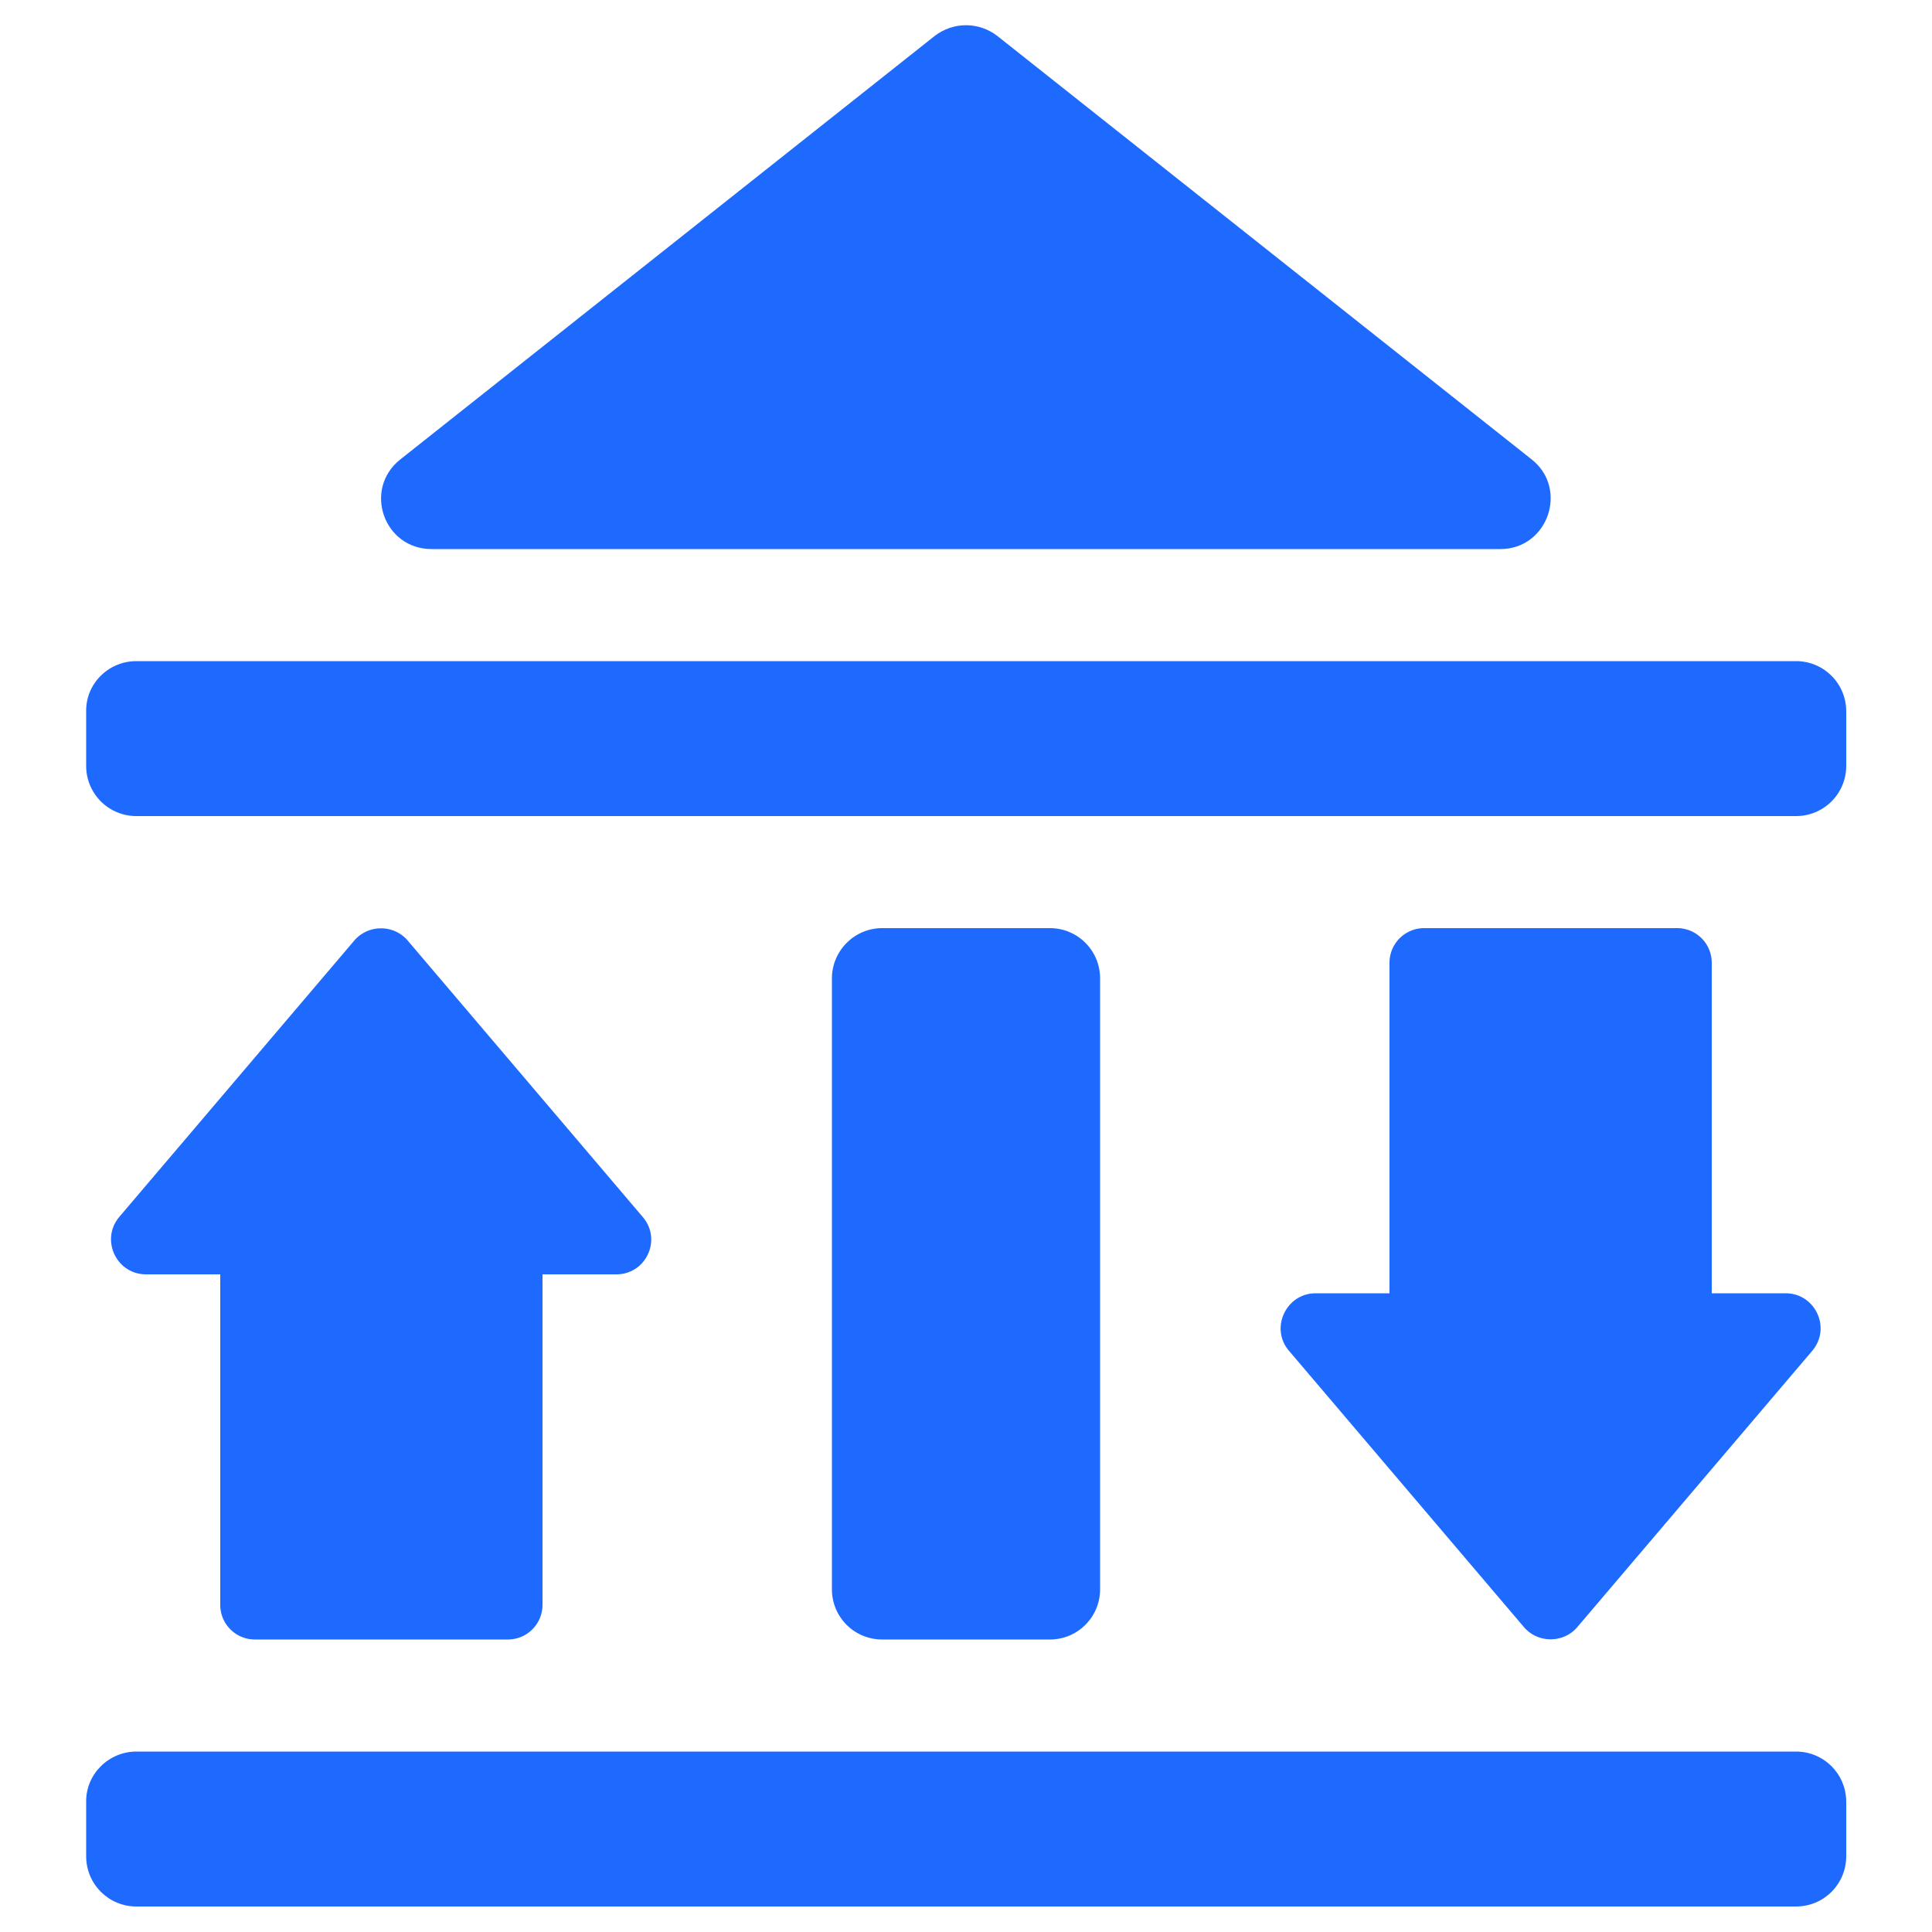<svg xmlns="http://www.w3.org/2000/svg" viewBox="0 0 500 500" fill="#1e6aff" xmlns:v="https://vecta.io/nano"><path d="M35.3 453.3h429.5c7.2 0 13 5.8 13 13v14.1c0 7.2-5.8 13-13 13H35.3c-7.2 0-13-5.8-13-13v-14.1c-.1-7.1 5.8-13 13-13zm206.6-444L103.6 118.9c-9.7 7.7-4.3 23.2 8.1 23.2h276.6c12.3 0 17.7-15.6 8.1-23.2L258.1 9.3c-4.8-3.7-11.4-3.7-16.2 0z"/><path d="M35.3 171.1h429.5c7.2 0 13 5.8 13 13v14.1c0 7.2-5.8 13-13 13H35.3c-7.2 0-13-5.8-13-13v-14.1c-.1-7.2 5.8-13 13-13zm193 69.1h43.4c7.2 0 13 5.8 13 13v158.1c0 7.2-5.8 13-13 13h-43.4c-7.2 0-13-5.8-13-13V253.2c0-7.1 5.8-13 13-13zm112.2 94.5h19.1v-85.5a8.96 8.96 0 0 1 9-9H434a8.96 8.96 0 0 1 9 9v85.5h19.1c7.7 0 11.9 9 6.9 14.9l-60.8 71.5c-3.6 4.2-10.2 4.2-13.8 0l-60.8-71.5c-5-5.8-.8-14.9 6.9-14.9zm-181-4.9h-19.1v85.5a8.96 8.96 0 0 1-9 9H66a8.96 8.96 0 0 1-9-9v-85.5H37.8c-7.7 0-11.9-9-6.9-14.9l60.8-71.5c3.6-4.2 10.2-4.2 13.8 0l60.8 71.5c5.1 5.9.9 14.9-6.8 14.9z"/></svg>